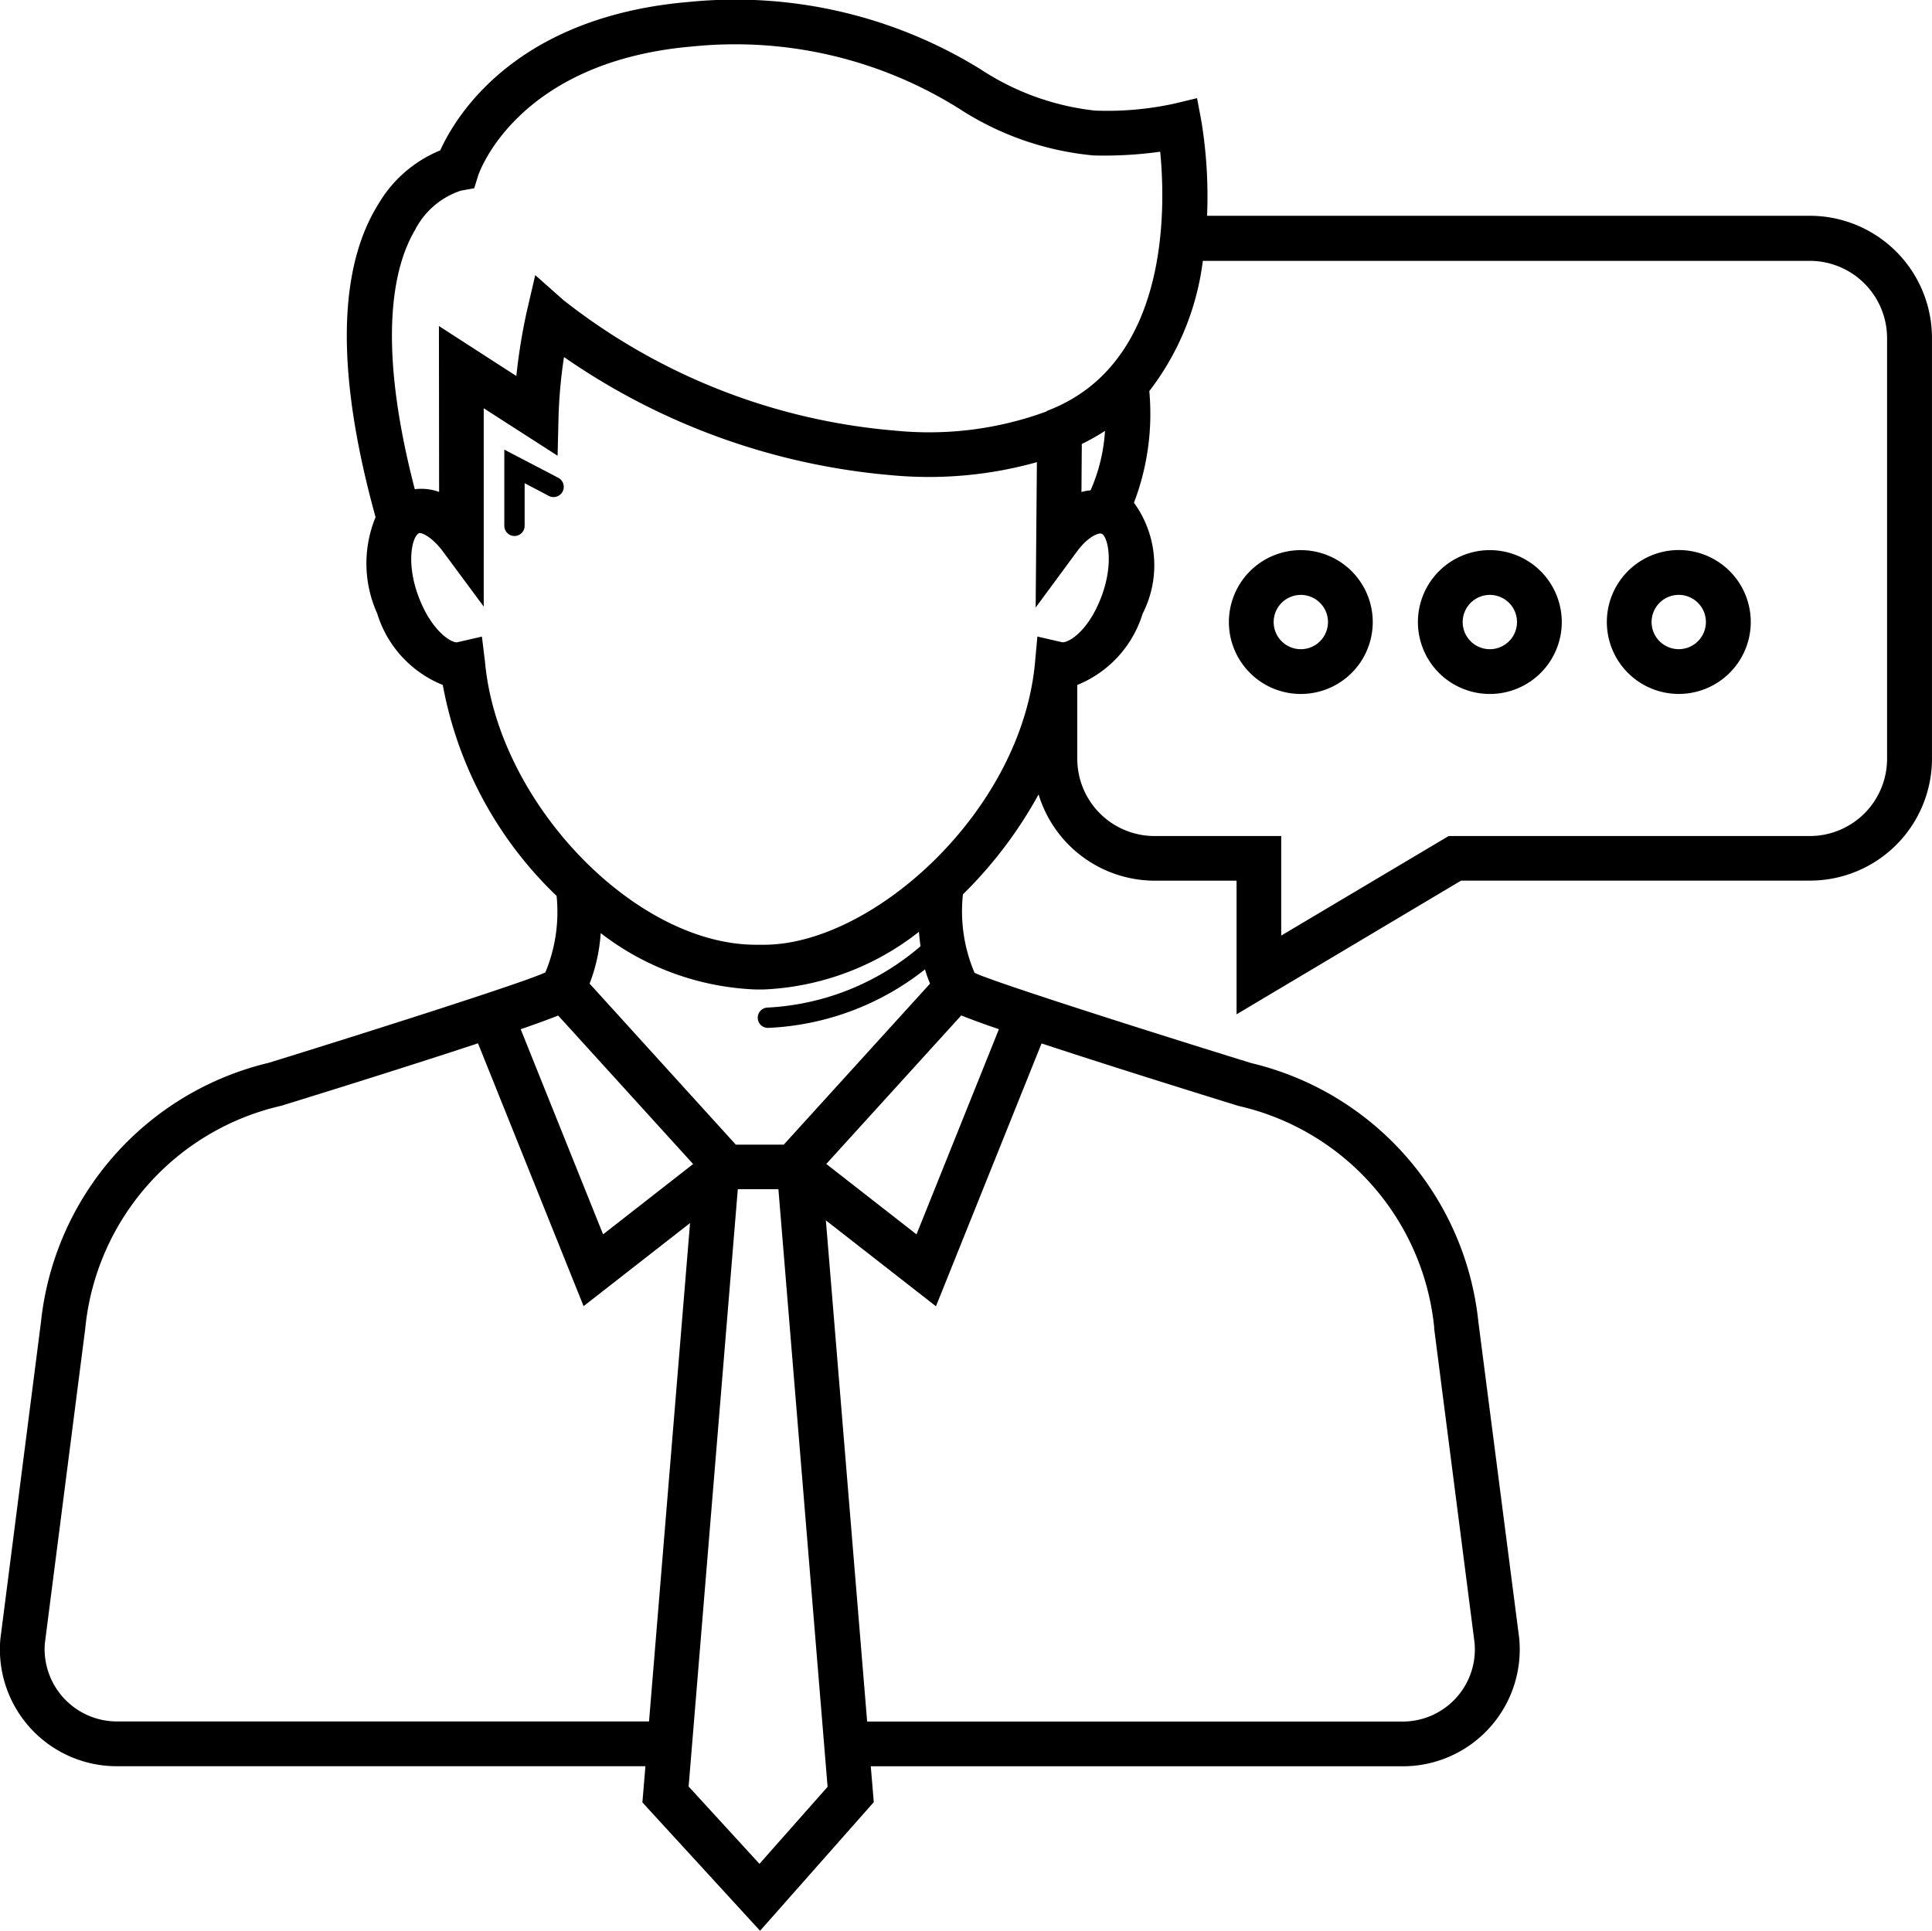 <svg xmlns="http://www.w3.org/2000/svg" width="64.035" height="64" viewBox="0 0 64.035 64">
  <g id="Group_2389" data-name="Group 2389" transform="translate(-593 -819)">
    <path id="Path_8183" data-name="Path 8183" d="M72.77,32.055a2.384,2.384,0,1,0,2.384,2.384A2.385,2.385,0,0,0,72.77,32.055Zm0,3.284a.9.9,0,1,1,.9-.9A.9.9,0,0,1,72.77,35.339Z" transform="translate(569.61 805.181)"/>
    <path id="Path_8184" data-name="Path 8184" d="M64.453,32.055a2.384,2.384,0,1,0,2.384,2.384A2.385,2.385,0,0,0,64.453,32.055Zm0,3.284a.9.9,0,1,1,.9-.9A.9.9,0,0,1,64.453,35.339Z" transform="translate(571.662 805.181)"/>
    <path id="Path_8185" data-name="Path 8185" d="M83.469,34.438a2.385,2.385,0,1,0-2.384,2.384A2.387,2.387,0,0,0,83.469,34.438Zm-3.287,0a.9.9,0,1,1,.9.9A.9.9,0,0,1,80.182,34.438Z" transform="translate(567.559 805.181)"/>
    <path id="Path_8186" data-name="Path 8186" d="M67.988,15H48.008a15.429,15.429,0,0,0-.188-3.131l-.144-.768-.759.182a10.461,10.461,0,0,1-2.625.23,8.589,8.589,0,0,1-3.784-1.365,15.458,15.458,0,0,0-9.651-2.239c-5.77.483-7.748,3.781-8.266,4.923A4.234,4.234,0,0,0,20.548,14.6c-1.374,2.189-1.4,5.688-.1,10.39a4.026,4.026,0,0,0,.053,3.19,3.727,3.727,0,0,0,2.175,2.372,12.9,12.9,0,0,0,3.772,6.992,5.225,5.225,0,0,1-.371,2.534c-.48.253-5.091,1.736-9.172,3a9.9,9.9,0,0,0-7.548,8.6L8.012,62.177a3.873,3.873,0,0,0,3.9,4.217H29.392l-.1,1.2,3.9,4.255,3.769-4.264-.1-1.189H54.452a3.874,3.874,0,0,0,3.9-4.255L57,51.667a9.867,9.867,0,0,0-7.53-8.581c-4.1-1.268-8.71-2.751-9.169-2.993a5.2,5.2,0,0,1-.385-2.6,14.226,14.226,0,0,0,2.507-3.313,4.03,4.03,0,0,0,3.843,2.86h2.719V41.47l7.442-4.432H67.994A4.044,4.044,0,0,0,72.034,33l0-13.951A4.05,4.05,0,0,0,67.988,15Zm-46.219.444a2.635,2.635,0,0,1,1.507-1.277l.441-.079.135-.43c.012-.038,1.257-3.781,7.124-4.273A13.973,13.973,0,0,1,39.8,11.455,9.809,9.809,0,0,0,44.247,13a13.448,13.448,0,0,0,2.207-.124c.188,1.919.288,7.045-3.728,8.581-.021.009-.038.026-.056.035a11.282,11.282,0,0,1-4.994.63,20.526,20.526,0,0,1-11-4.326l-.936-.83-.282,1.215a19.375,19.375,0,0,0-.344,2.13l-2.566-1.657.006,5.5a1.734,1.734,0,0,0-.806-.091c-1.274-4.9-.712-7.4.024-8.619ZM44.144,24.1a1.772,1.772,0,0,0-.3.056l.012-1.592a7.119,7.119,0,0,0,.768-.433,5.736,5.736,0,0,1-.477,1.969ZM23.973,28.949l-.83.191c-.241,0-.859-.436-1.259-1.486-.438-1.139-.227-2.042.015-2.139.132,0,.453.168.795.63l1.339,1.81V21.38l2.448,1.574.032-1.318a16.5,16.5,0,0,1,.18-1.954A22.358,22.358,0,0,0,37.553,23.6a13.27,13.27,0,0,0,4.814-.433l-.041,4.82,1.357-1.842c.318-.433.615-.6.789-.615.018,0,.038.012.056.015.2.132.394,1-.035,2.113-.4,1.045-1.015,1.48-1.28,1.48h0l-.83-.191-.077.847c-.444,4.958-5.394,9.37-8.984,9.37h-.265c-4.028,0-8.56-4.729-8.981-9.37ZM41.108,41.964l-2.731,6.8-2.99-2.334,4.473-4.923c.291.118.718.274,1.248.456Zm-8.051-1.318h.265a8.938,8.938,0,0,0,5.135-1.91c.012.159.032.318.053.477a8.421,8.421,0,0,1-5.058,2.033.337.337,0,0,0,0,.674h0a9,9,0,0,0,5.206-1.939,4.21,4.21,0,0,0,.168.471l-4.849,5.338H32.388l-4.846-5.338a5.665,5.665,0,0,0,.368-1.674,8.969,8.969,0,0,0,5.147,1.869ZM26.5,41.51l4.473,4.923-2.984,2.331-2.731-6.8c.53-.182.953-.338,1.242-.453Zm-14.583,23.4a2.4,2.4,0,0,1-2.431-2.584l1.339-10.437A8.41,8.41,0,0,1,17.328,44.5c1.248-.385,4.217-1.309,6.515-2.069l3.5,8.713,3.528-2.754-1.359,16.52ZM33.172,69.63l-2.348-2.563,1.63-19.8H33.8l1.63,19.81ZM55.533,51.874l1.339,10.417a2.392,2.392,0,0,1-2.422,2.622H36.741L35.373,48.3l3.649,2.848,3.5-8.713c2.3.759,5.273,1.683,6.53,2.072a8.385,8.385,0,0,1,6.486,7.365ZM70.546,33a2.562,2.562,0,0,1-2.56,2.56H56.015l-5.55,3.3v-3.3h-4.2A2.561,2.561,0,0,1,43.706,33V30.552a3.729,3.729,0,0,0,2.166-2.363,3.525,3.525,0,0,0-.288-3.678,8.247,8.247,0,0,0,.509-3.7,8.862,8.862,0,0,0,1.774-4.317H67.986a2.563,2.563,0,0,1,2.56,2.557Z" transform="translate(585 811.153)"/>
    <path id="Path_8190" data-name="Path 8190" d="M30.188,27.633v2.525a.337.337,0,0,0,.674,0V28.745l.8.421a.338.338,0,0,0,.315-.6Z" transform="translate(579.527 806.272)"/>
  </g>
</svg>

